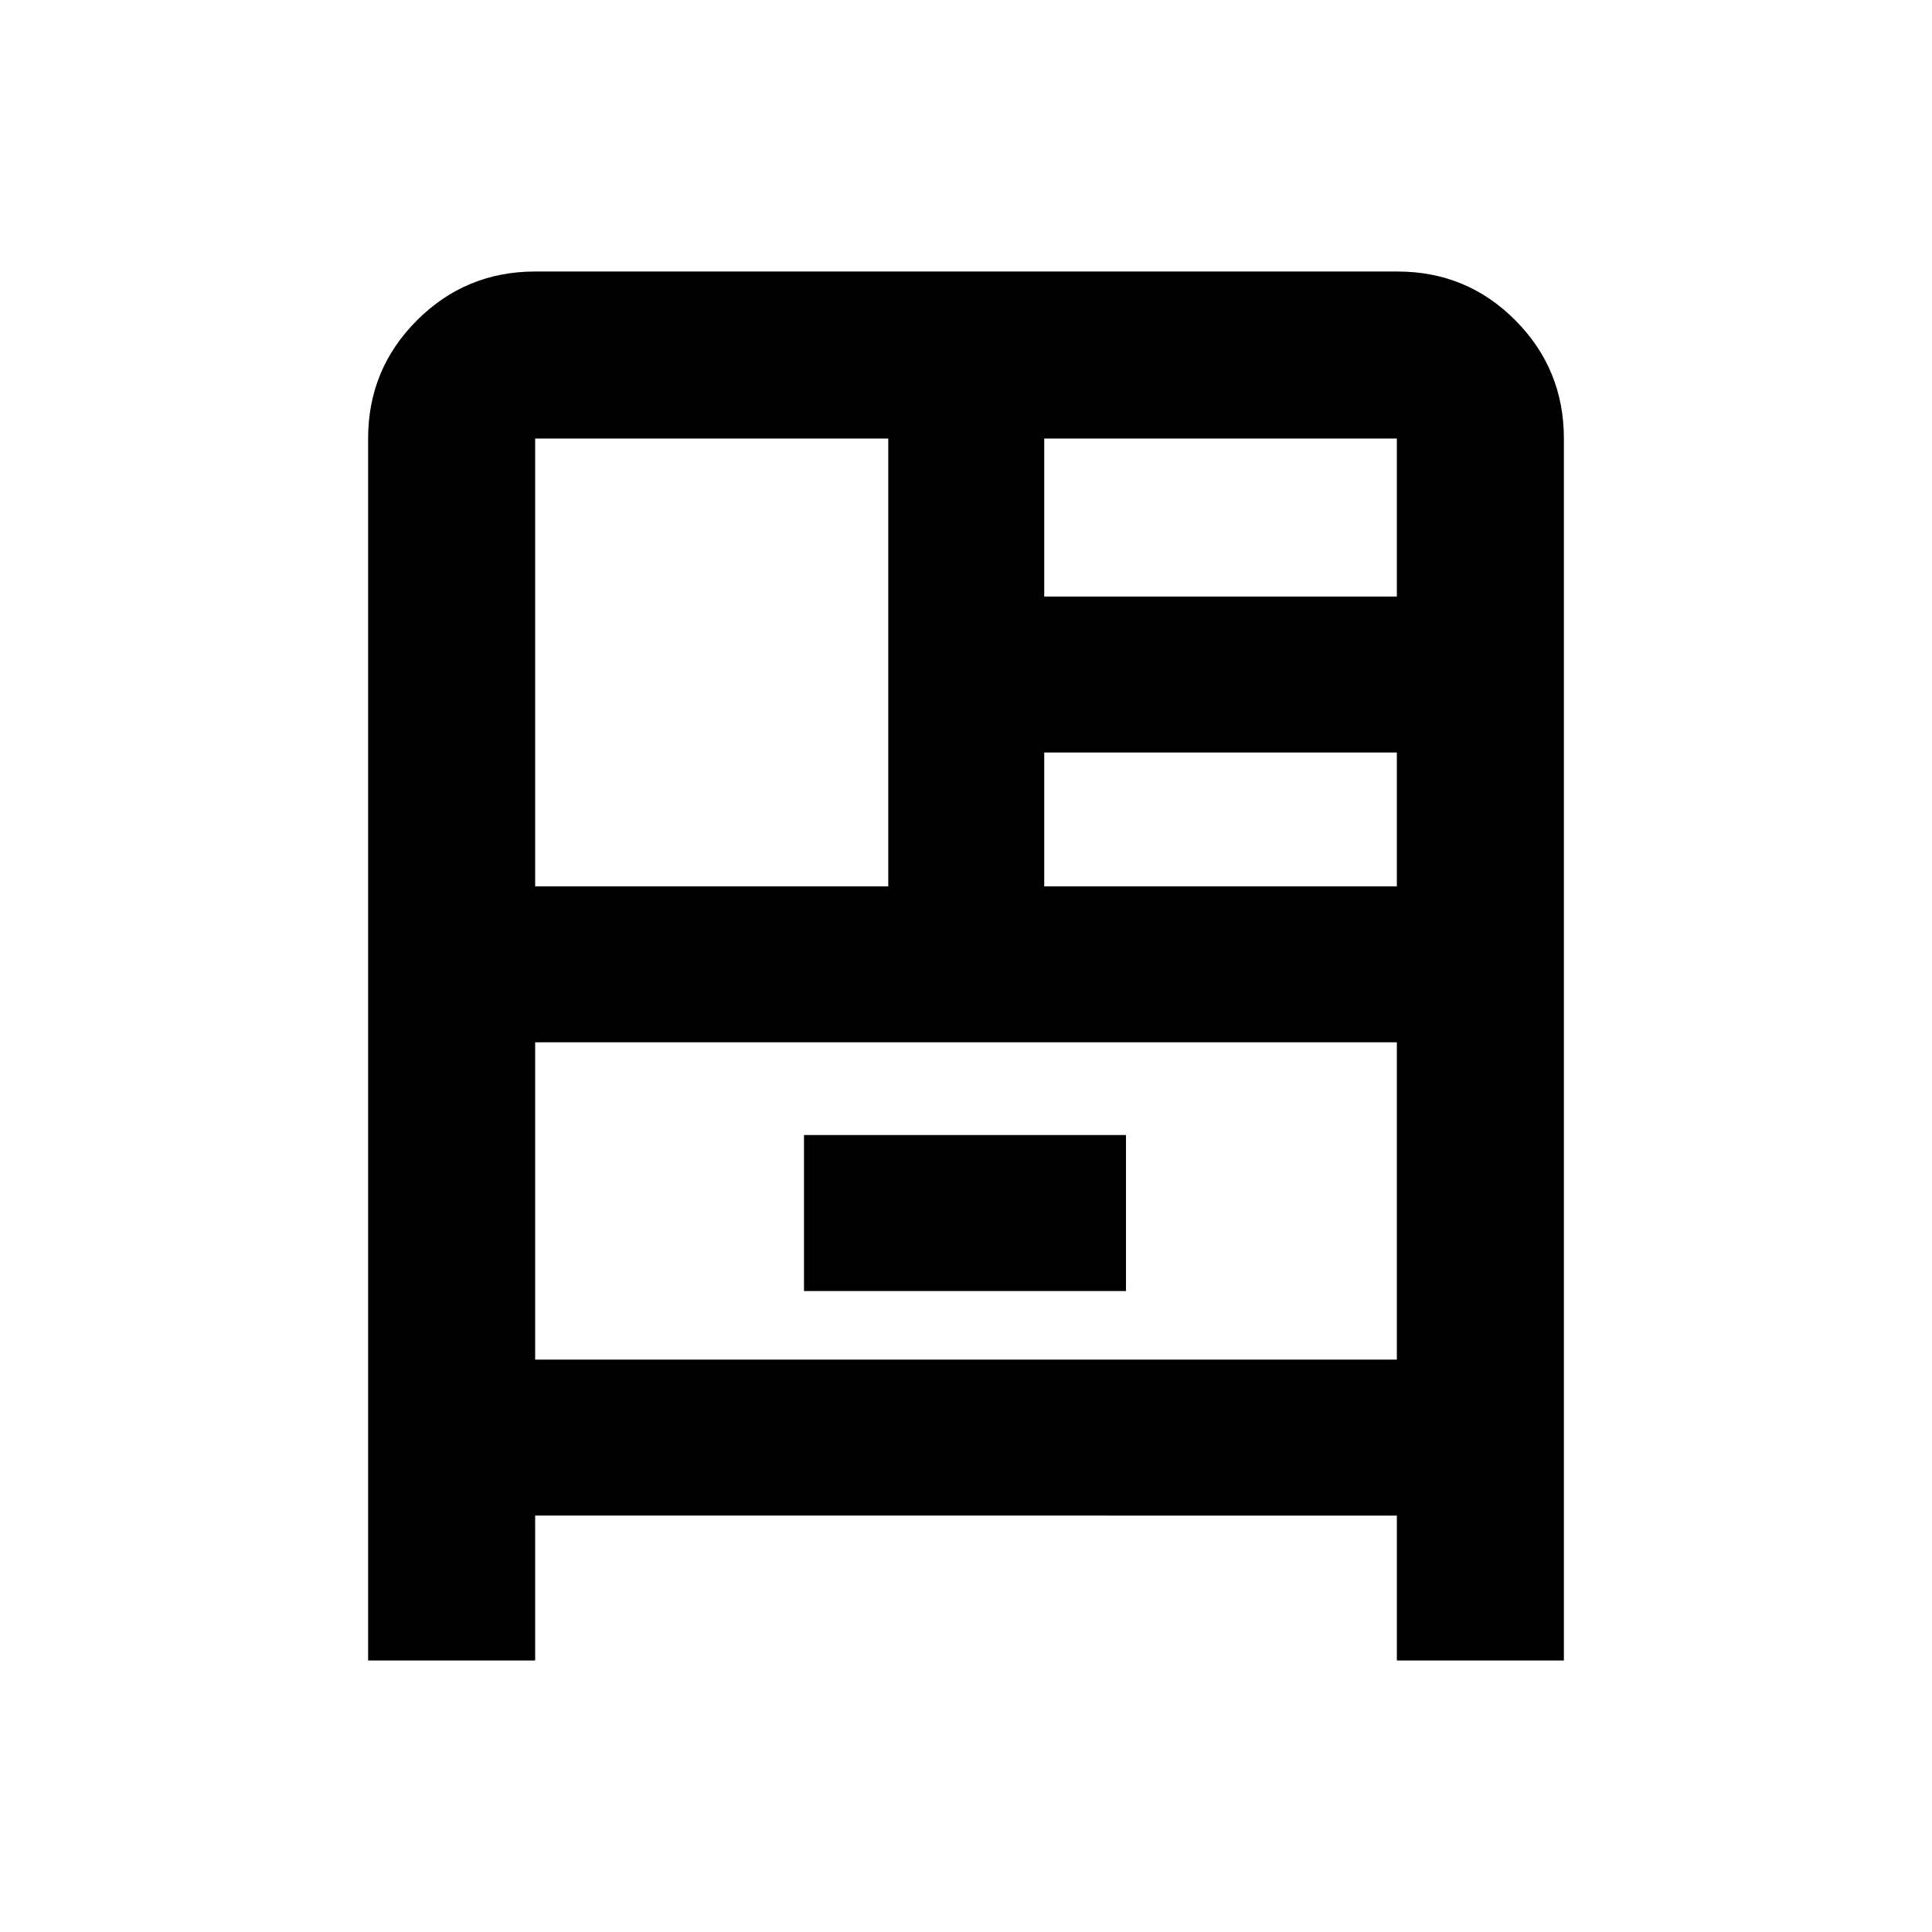 <svg xmlns="http://www.w3.org/2000/svg" height="20" viewBox="0 -960 960 960" width="20"><path d="M182.913-134.913v-607.174q0-34.483 24.271-58.741 24.27-24.259 58.77-24.259H694.37q34.5 0 58.608 24.259 24.109 24.258 24.109 58.741v607.174h-83v-72H265.913v72h-83Zm83-384.674H441.37v-222.5H265.913v222.5Zm252.957-144h175.217v-78.5H518.87v78.5Zm0 144h175.217v-66.5H518.87v66.5ZM399.5-318.5h160V-396h-160v77.5ZM265.913-442.087v157.674h428.174v-157.674H265.913Zm0 0v157.674-157.674Z"/></svg>